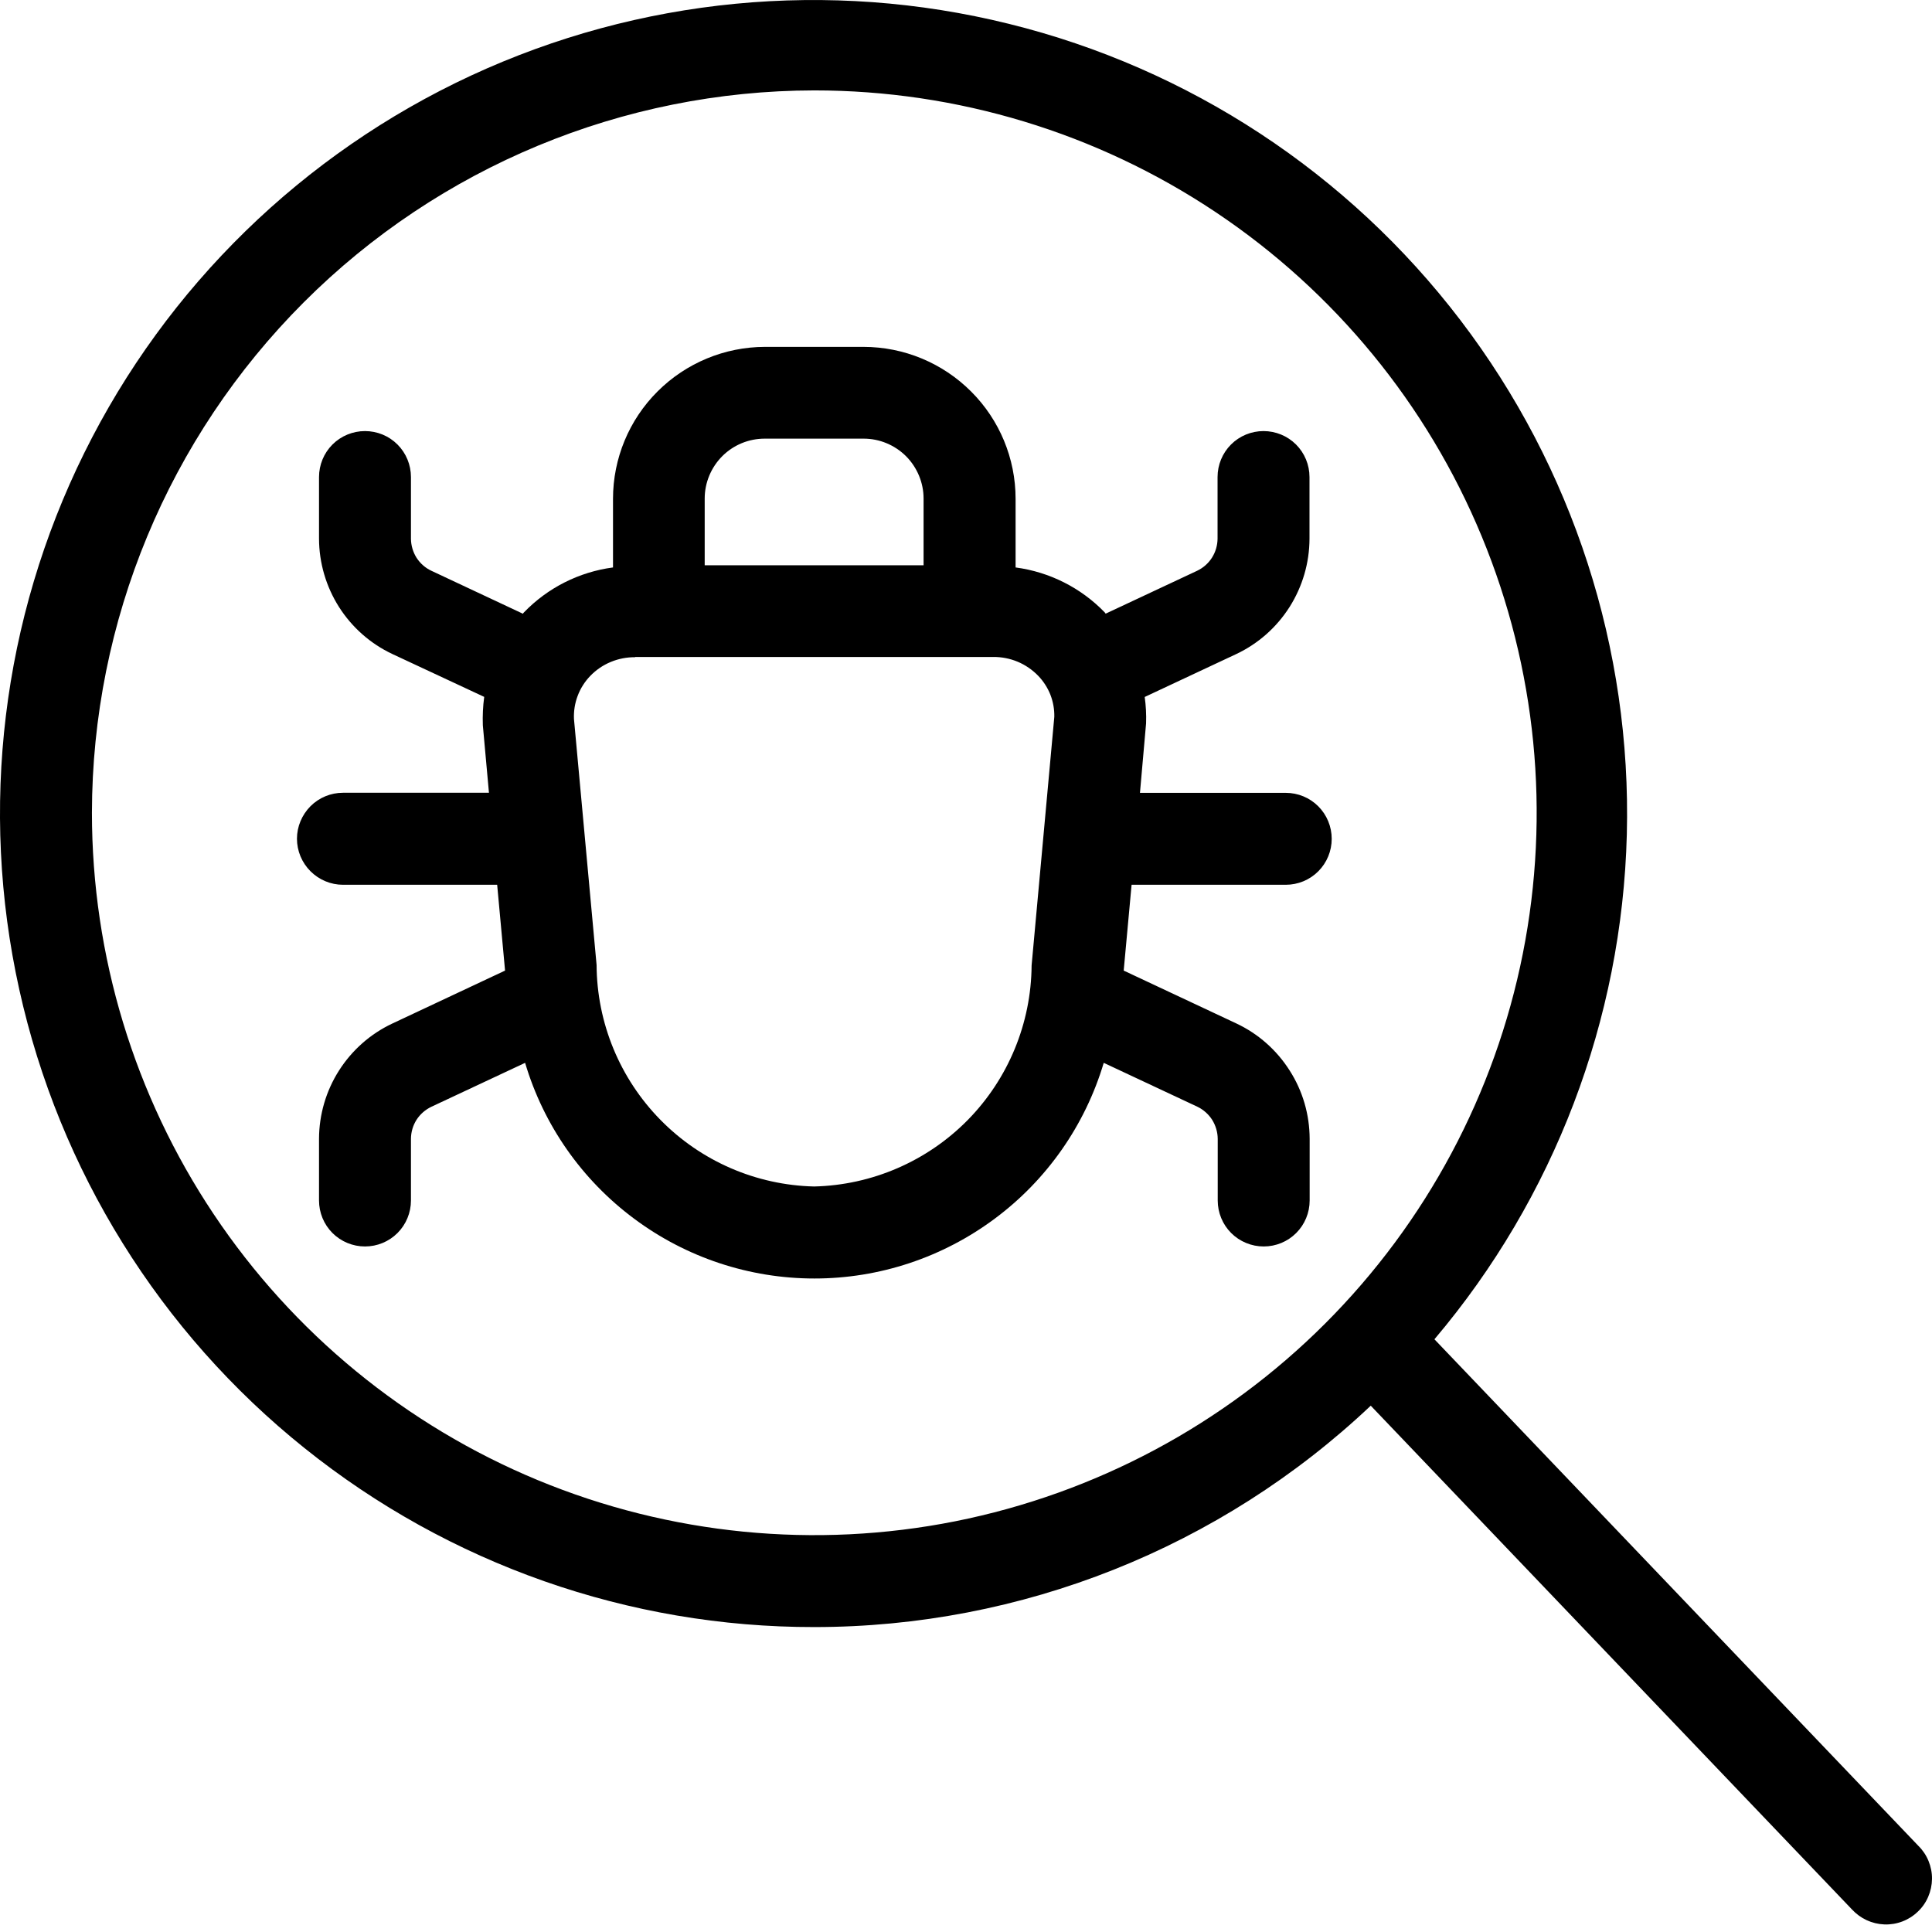 <svg width="24" height="24" viewBox="0 0 24 24" fill="none" xmlns="http://www.w3.org/2000/svg">
<path d="M4.261 10.991H6.176L6.274 12.057L4.873 12.715C4.601 12.843 4.372 13.046 4.211 13.299C4.05 13.552 3.964 13.846 3.963 14.146V14.913C3.963 15.064 4.023 15.21 4.13 15.317C4.237 15.424 4.383 15.484 4.534 15.484C4.686 15.484 4.831 15.424 4.938 15.317C5.045 15.21 5.105 15.064 5.105 14.913V14.146C5.106 14.063 5.129 13.982 5.174 13.911C5.219 13.841 5.283 13.785 5.358 13.749L6.523 13.203C6.753 13.977 7.228 14.656 7.876 15.138C8.523 15.621 9.309 15.882 10.117 15.882C10.925 15.882 11.71 15.621 12.358 15.138C13.006 14.656 13.48 13.977 13.711 13.203L14.874 13.748C14.949 13.784 15.013 13.841 15.058 13.911C15.102 13.982 15.126 14.063 15.127 14.146V14.913C15.127 15.064 15.187 15.21 15.294 15.317C15.401 15.424 15.547 15.484 15.698 15.484C15.85 15.484 15.995 15.424 16.102 15.317C16.209 15.21 16.269 15.064 16.269 14.913V14.146C16.268 13.846 16.183 13.552 16.021 13.299C15.86 13.045 15.631 12.842 15.359 12.714L13.959 12.057L14.057 10.991H15.972C16.124 10.991 16.269 10.931 16.376 10.824C16.483 10.717 16.543 10.572 16.543 10.42C16.543 10.269 16.483 10.123 16.376 10.016C16.269 9.909 16.124 9.849 15.972 9.849H14.161L14.237 8.986C14.241 8.876 14.235 8.767 14.22 8.658L15.357 8.125C15.629 7.997 15.858 7.794 16.019 7.541C16.18 7.287 16.266 6.993 16.267 6.693V5.926C16.267 5.775 16.207 5.629 16.1 5.522C15.993 5.415 15.847 5.355 15.696 5.355C15.544 5.355 15.399 5.415 15.292 5.522C15.185 5.629 15.125 5.775 15.125 5.926V6.692C15.124 6.776 15.1 6.857 15.056 6.927C15.011 6.998 14.947 7.054 14.872 7.09L13.735 7.623C13.73 7.617 13.727 7.611 13.723 7.607C13.427 7.301 13.037 7.105 12.616 7.049V6.196C12.616 5.696 12.417 5.216 12.063 4.863C11.709 4.509 11.23 4.31 10.729 4.309H9.502C9.002 4.31 8.522 4.509 8.168 4.863C7.814 5.216 7.615 5.696 7.615 6.196V7.049C7.193 7.105 6.803 7.302 6.508 7.608C6.503 7.612 6.5 7.618 6.496 7.624L5.358 7.09C5.283 7.055 5.219 6.998 5.174 6.928C5.13 6.858 5.106 6.776 5.105 6.693V5.926C5.105 5.775 5.045 5.629 4.938 5.522C4.831 5.415 4.686 5.355 4.534 5.355C4.383 5.355 4.237 5.415 4.13 5.522C4.023 5.629 3.963 5.775 3.963 5.926V6.692C3.964 6.992 4.05 7.286 4.211 7.54C4.372 7.793 4.601 7.996 4.873 8.124L6.015 8.657C5.999 8.774 5.994 8.892 5.998 9.01L6.074 9.848H4.261C4.109 9.848 3.964 9.908 3.857 10.015C3.75 10.123 3.689 10.268 3.689 10.419C3.689 10.571 3.75 10.716 3.857 10.823C3.964 10.93 4.109 10.991 4.261 10.991V10.991ZM8.754 6.193C8.754 5.996 8.833 5.807 8.972 5.667C9.112 5.527 9.301 5.449 9.499 5.449H10.729C10.926 5.449 11.115 5.528 11.255 5.667C11.394 5.807 11.473 5.996 11.473 6.193V7.022H8.754V6.193ZM7.889 8.161H12.337C12.441 8.16 12.545 8.18 12.641 8.22C12.737 8.26 12.824 8.32 12.896 8.394C12.962 8.462 13.013 8.542 13.048 8.629C13.082 8.717 13.099 8.81 13.097 8.905L12.815 11.993C12.81 12.712 12.525 13.401 12.021 13.914C11.516 14.426 10.832 14.722 10.113 14.739C9.393 14.722 8.708 14.425 8.204 13.911C7.699 13.397 7.415 12.707 7.411 11.987L7.13 8.931C7.126 8.833 7.141 8.736 7.176 8.644C7.21 8.553 7.263 8.469 7.331 8.398C7.403 8.323 7.49 8.263 7.587 8.223C7.683 8.183 7.787 8.163 7.892 8.164L7.889 8.161Z" fill="black"/>
<path d="M10.116 20.212C12.686 20.212 15.159 19.228 17.028 17.462L23.005 23.719C23.057 23.775 23.119 23.821 23.188 23.853C23.257 23.885 23.332 23.903 23.408 23.906C23.484 23.909 23.561 23.896 23.632 23.869C23.703 23.842 23.768 23.801 23.823 23.748C23.879 23.696 23.923 23.632 23.953 23.562C23.983 23.492 23.999 23.417 24 23.341C24.001 23.264 23.986 23.189 23.957 23.118C23.928 23.047 23.885 22.983 23.831 22.93L17.819 16.637C19.307 14.88 20.15 12.667 20.209 10.365C20.268 8.063 19.539 5.81 18.143 3.979C16.747 2.148 14.768 0.848 12.532 0.296C10.297 -0.257 7.94 -0.03 5.851 0.939C3.763 1.909 2.068 3.562 1.047 5.626C0.026 7.691 -0.259 10.041 0.239 12.29C0.736 14.538 1.986 16.549 3.783 17.989C5.579 19.43 7.813 20.215 10.116 20.212ZM10.116 1.123C11.89 1.123 13.625 1.649 15.101 2.635C16.577 3.621 17.727 5.022 18.406 6.662C19.085 8.302 19.263 10.106 18.917 11.847C18.571 13.588 17.716 15.187 16.461 16.442C15.206 17.697 13.607 18.551 11.866 18.898C10.126 19.244 8.321 19.066 6.681 18.387C5.042 17.708 3.64 16.558 2.654 15.082C1.668 13.606 1.142 11.871 1.142 10.096C1.145 7.718 2.092 5.437 3.774 3.755C5.456 2.073 7.737 1.126 10.116 1.123Z" fill="black"/>
</svg>
